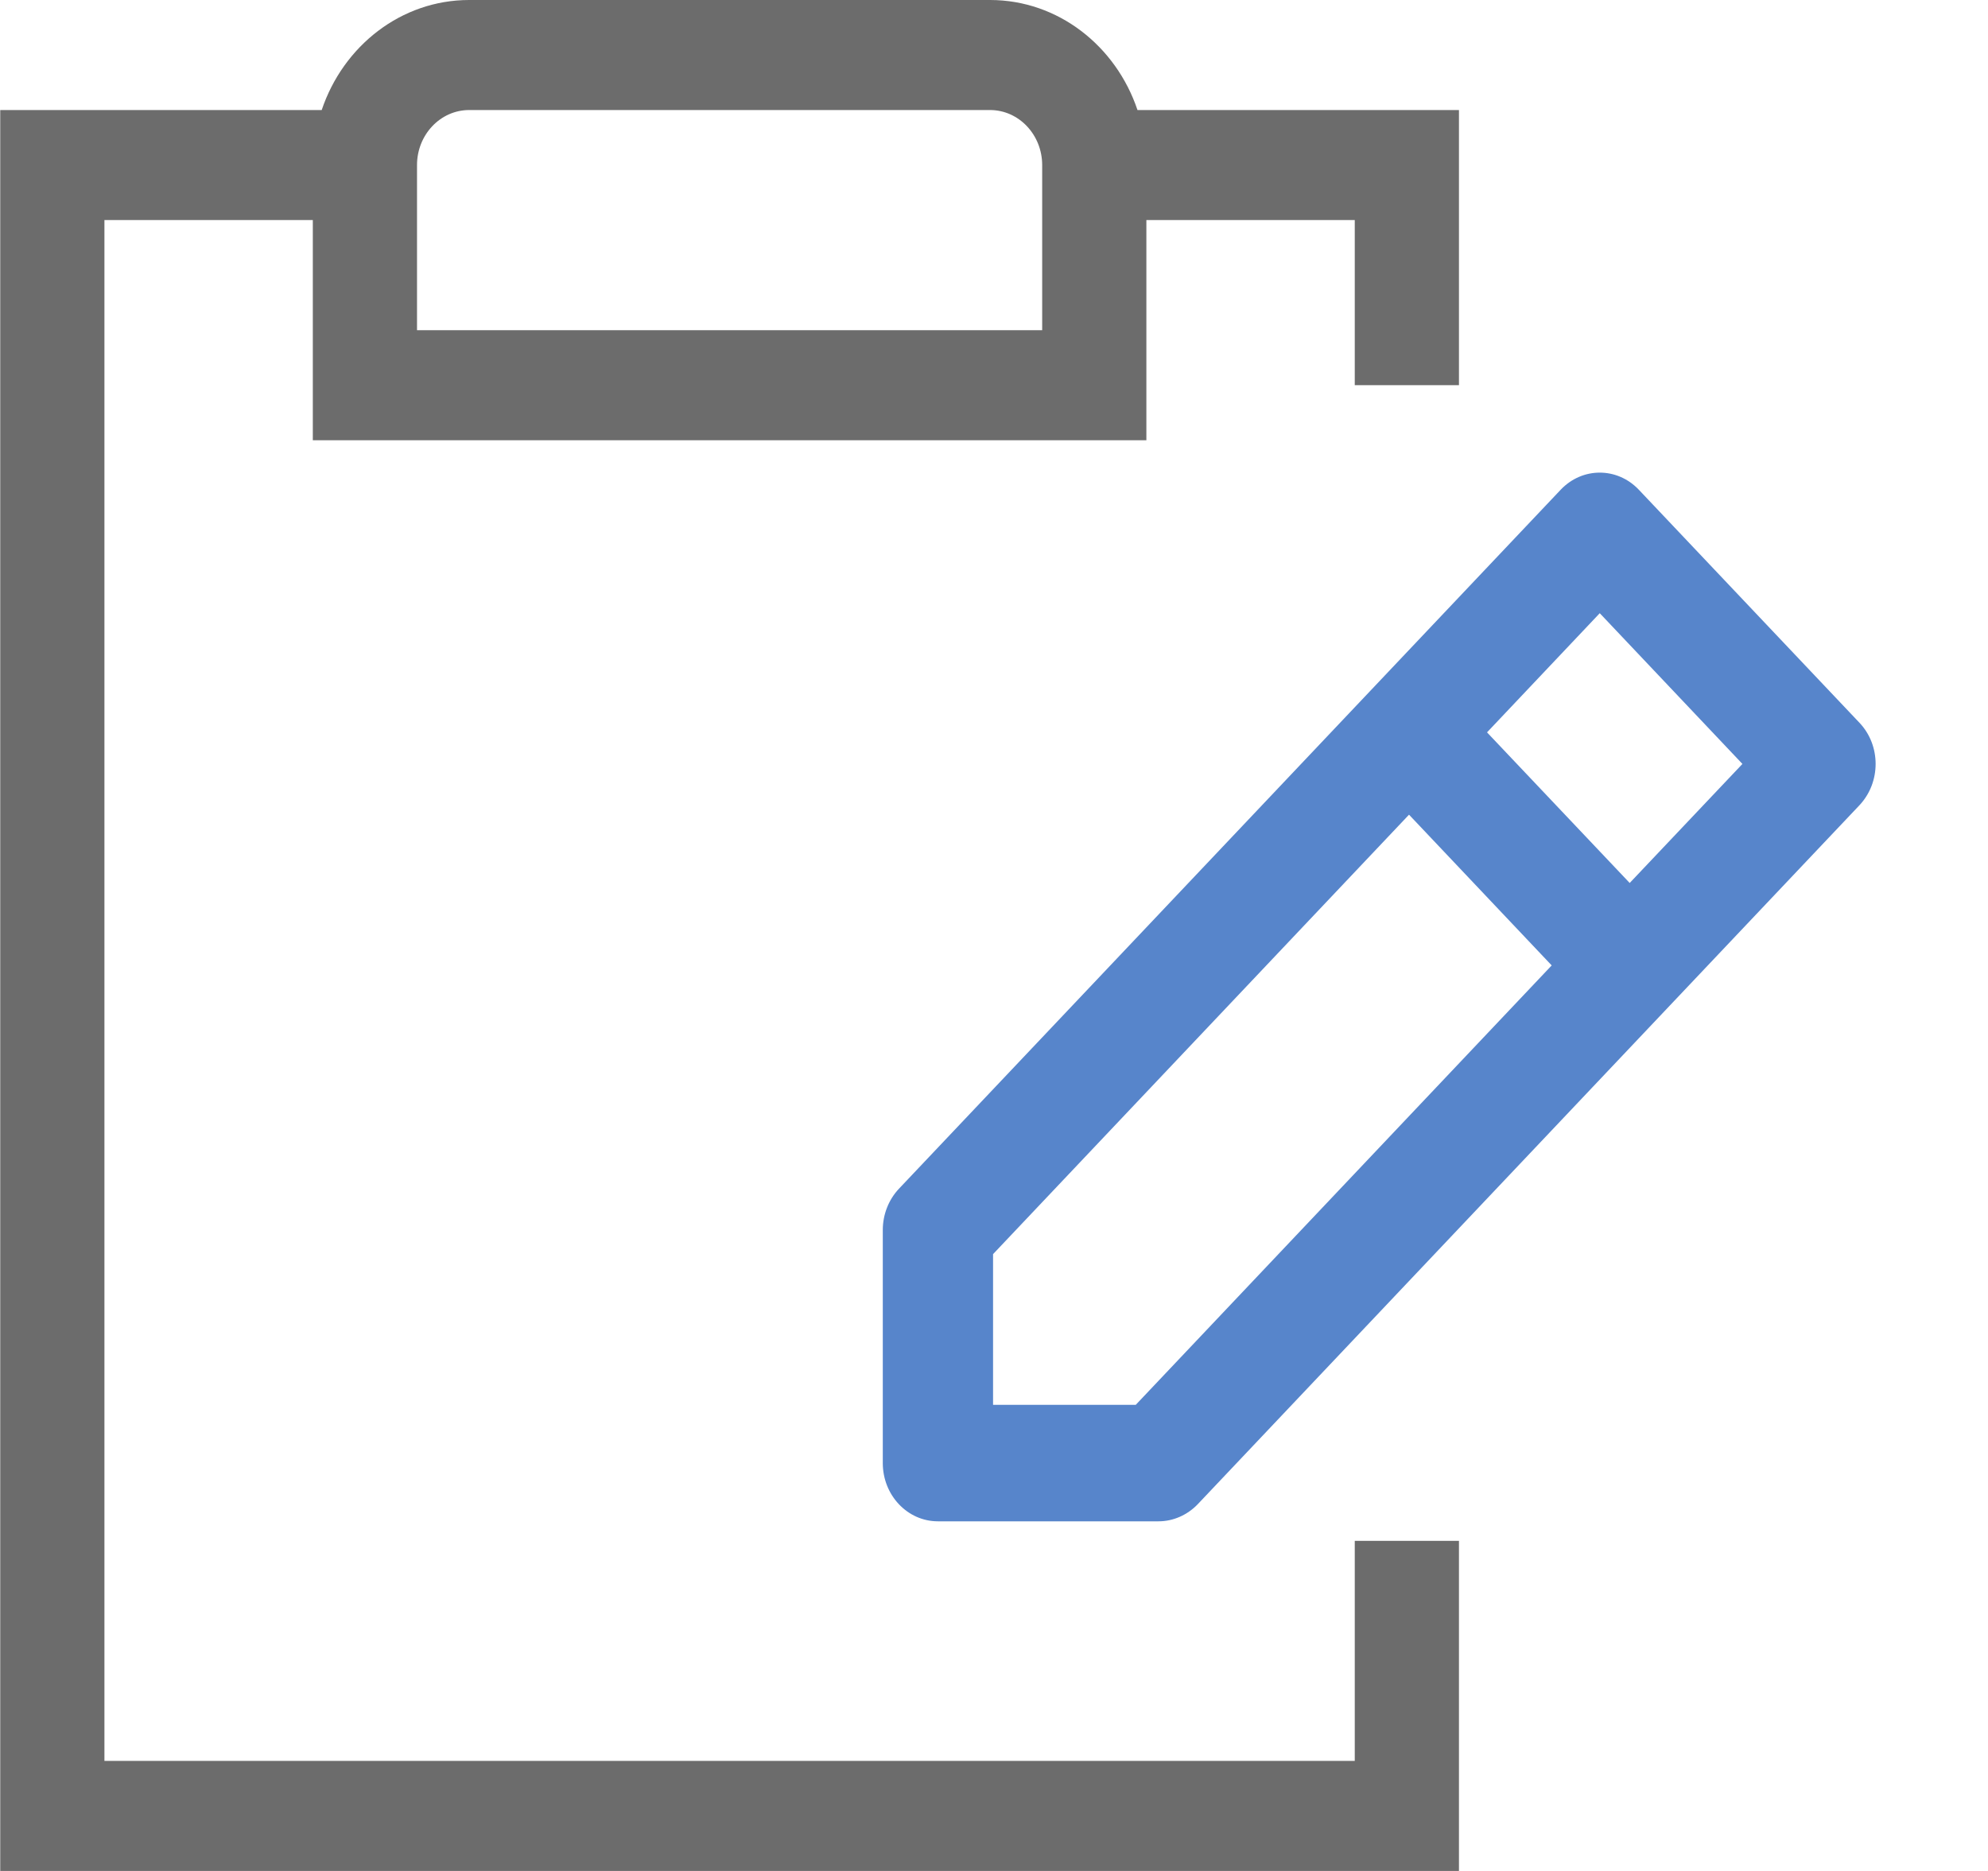 <svg width="17" height="16" viewBox="0 0 17 16" fill="none" xmlns="http://www.w3.org/2000/svg">
<path fill-rule="evenodd" clip-rule="evenodd" d="M0.893 1.882H2.675V3.765H9.803V1.882H11.585V3.294H12.476V0.941H9.727C9.543 0.393 9.048 0 8.466 0H4.012C3.43 0 2.935 0.393 2.751 0.941H0.002V16H12.476V13.177H11.585V15.059H0.893V1.882ZM3.566 2.824V1.412C3.566 1.152 3.766 0.941 4.012 0.941H8.466C8.712 0.941 8.912 1.152 8.912 1.412V2.824H3.566Z" fill="#6C6C6C"/>
<path fill-rule="evenodd" clip-rule="evenodd" d="M14.014 4.188L15.901 6.181C16.085 6.375 16.085 6.69 15.901 6.886L10.241 12.865C10.152 12.957 10.032 13.01 9.907 13.01H8.02C7.76 13.01 7.549 12.787 7.549 12.512V10.519C7.549 10.386 7.599 10.26 7.686 10.167L13.346 4.188C13.531 3.993 13.829 3.993 14.014 4.188ZM12.716 6.263L13.936 7.551L14.9 6.533L13.68 5.244L12.716 6.263ZM8.492 12.014H9.712L13.269 8.256L12.049 6.967L8.492 10.725V12.014Z" fill="#5785CB"/>
</svg>
